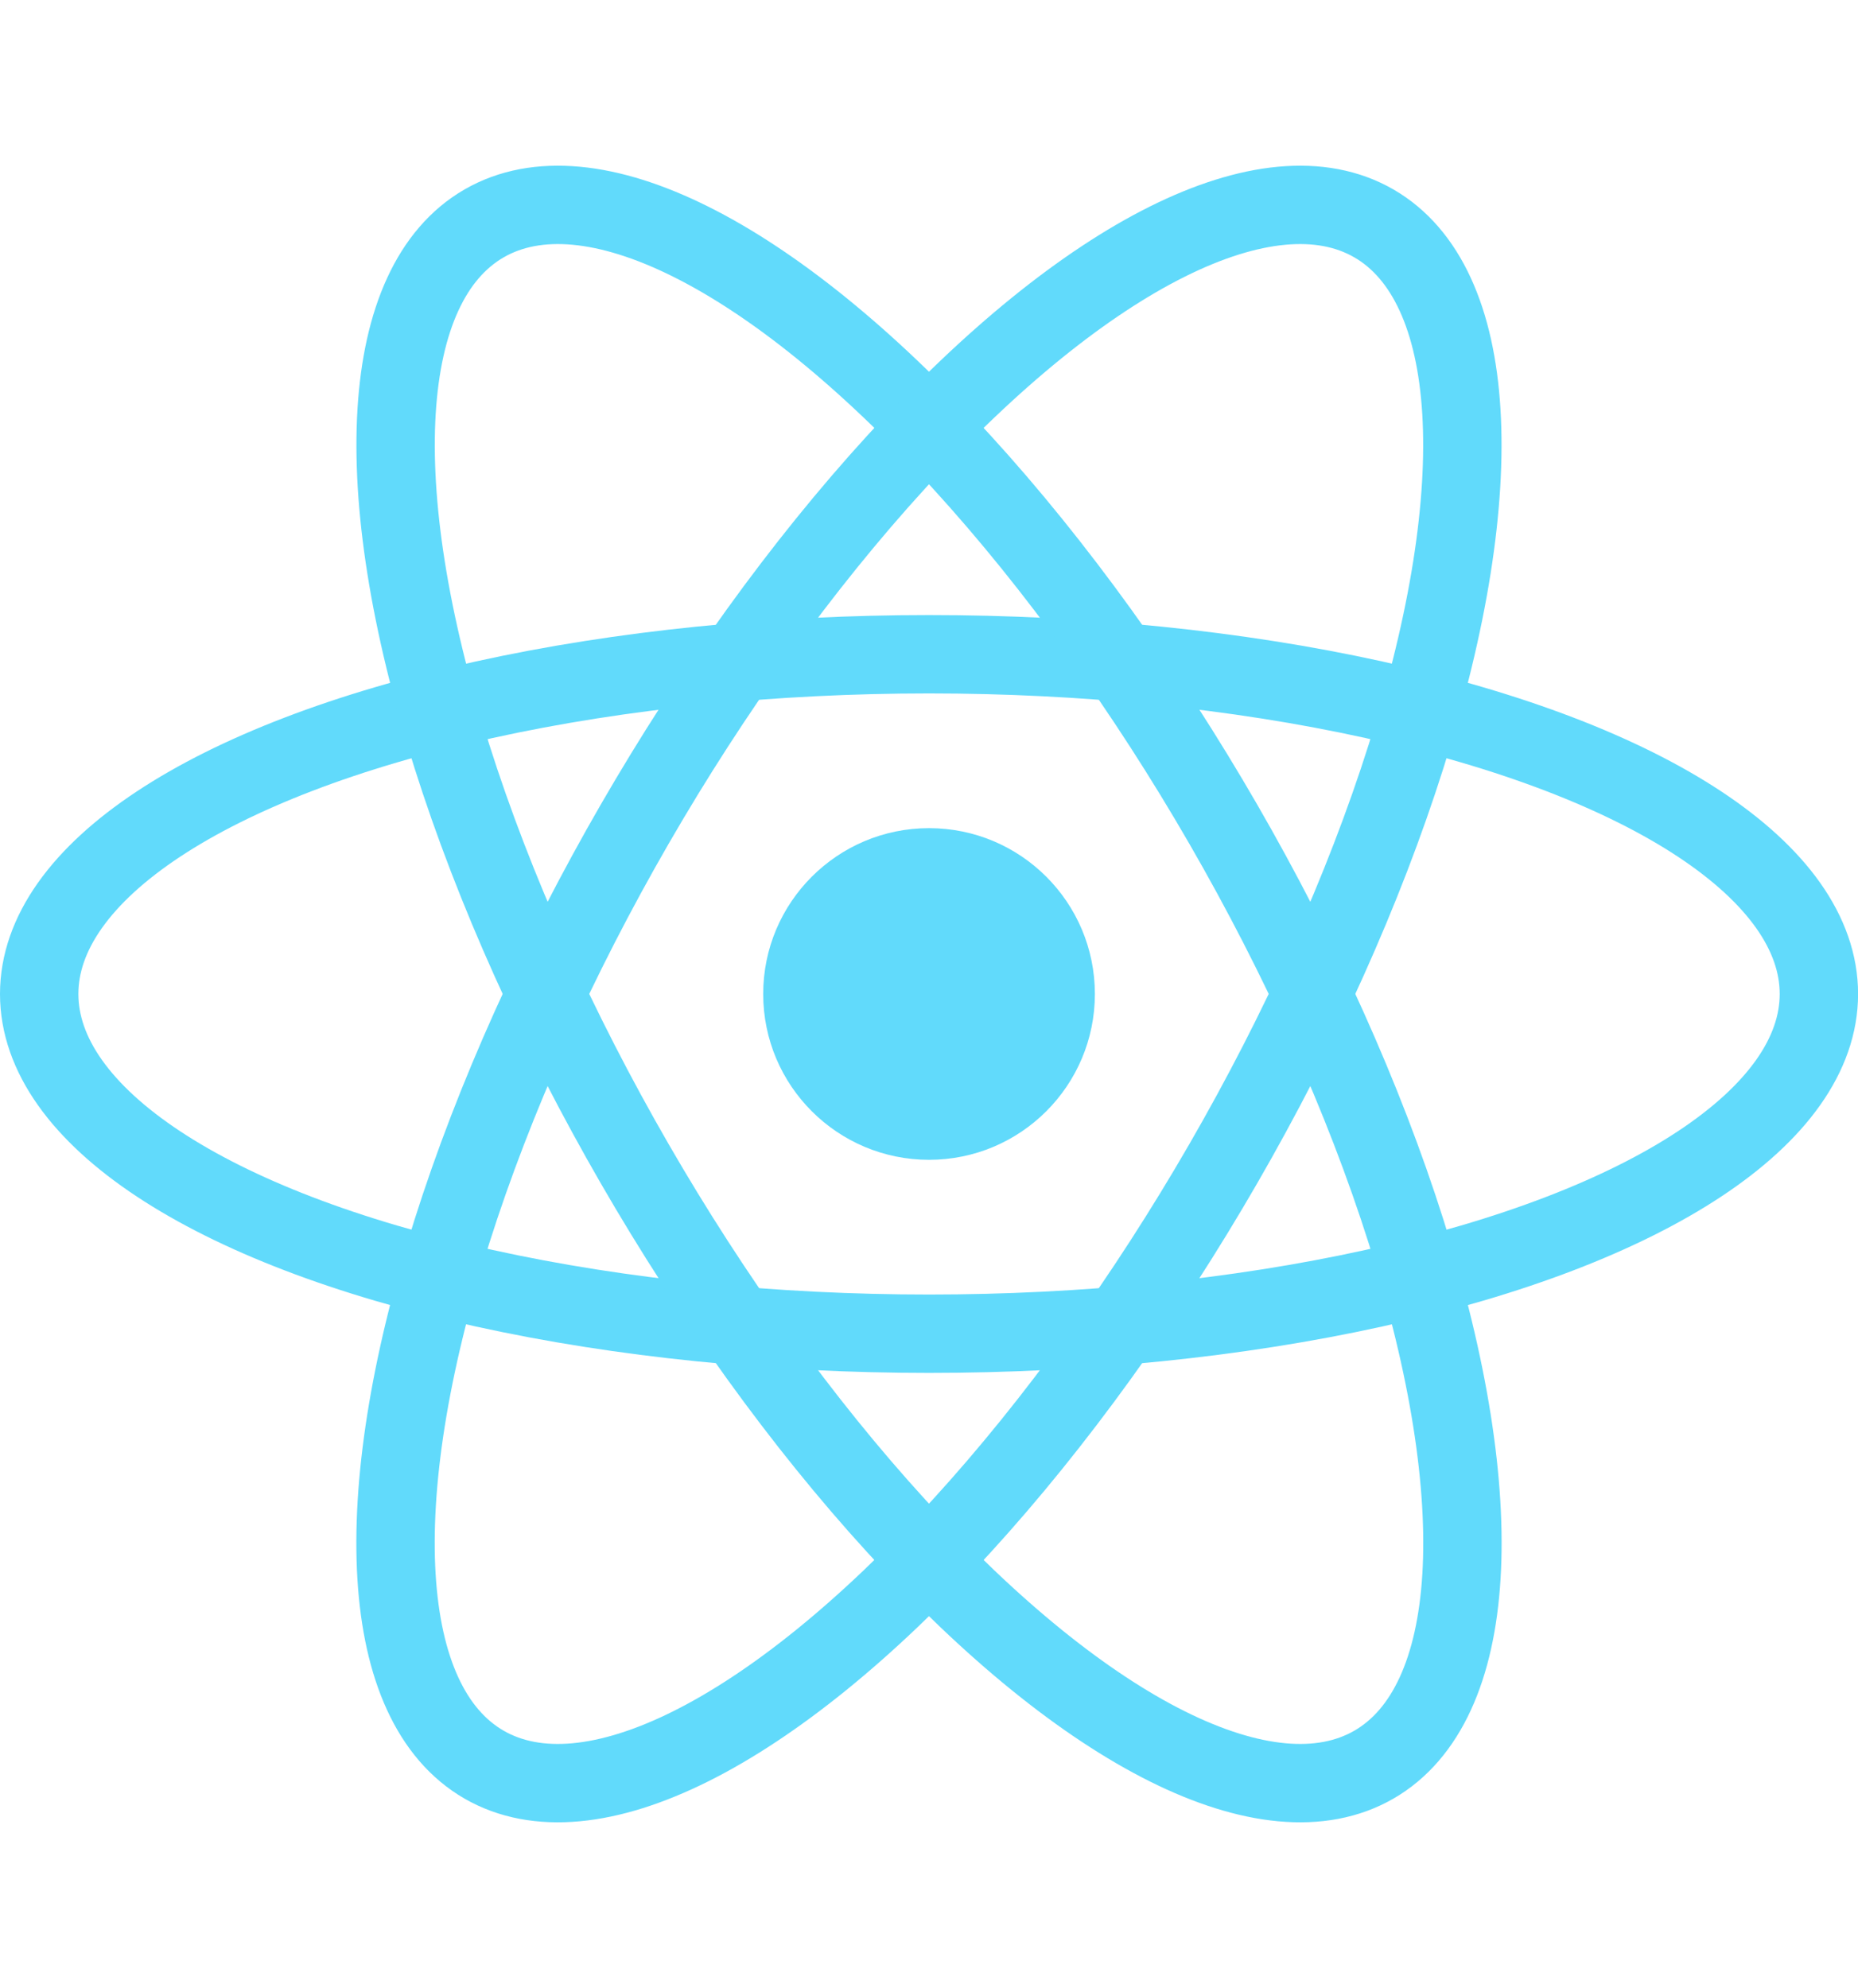 <svg xmlns="http://www.w3.org/2000/svg" width="23.707" height="25.366" viewBox="0 0 23.707 25.366"><g transform="translate(11.5 12.309)"><circle cx="2.116" cy="2.116" r="2.116" transform="translate(-1.762 -1.742)" fill="#61dafb"/><ellipse cx="11.354" cy="4.335" rx="11.354" ry="4.335" transform="translate(-11 -3.961)" fill="none" stroke="#61dafb" stroke-width="1"/><ellipse cx="11.354" cy="4.335" rx="11.354" ry="4.335" transform="translate(-1.569 -11.626) rotate(60)" fill="none" stroke="#61dafb" stroke-width="1"/><ellipse cx="11.354" cy="4.335" rx="11.354" ry="4.335" transform="translate(9.784 -7.291) rotate(120)" fill="none" stroke="#61dafb" stroke-width="1"/></g></svg>